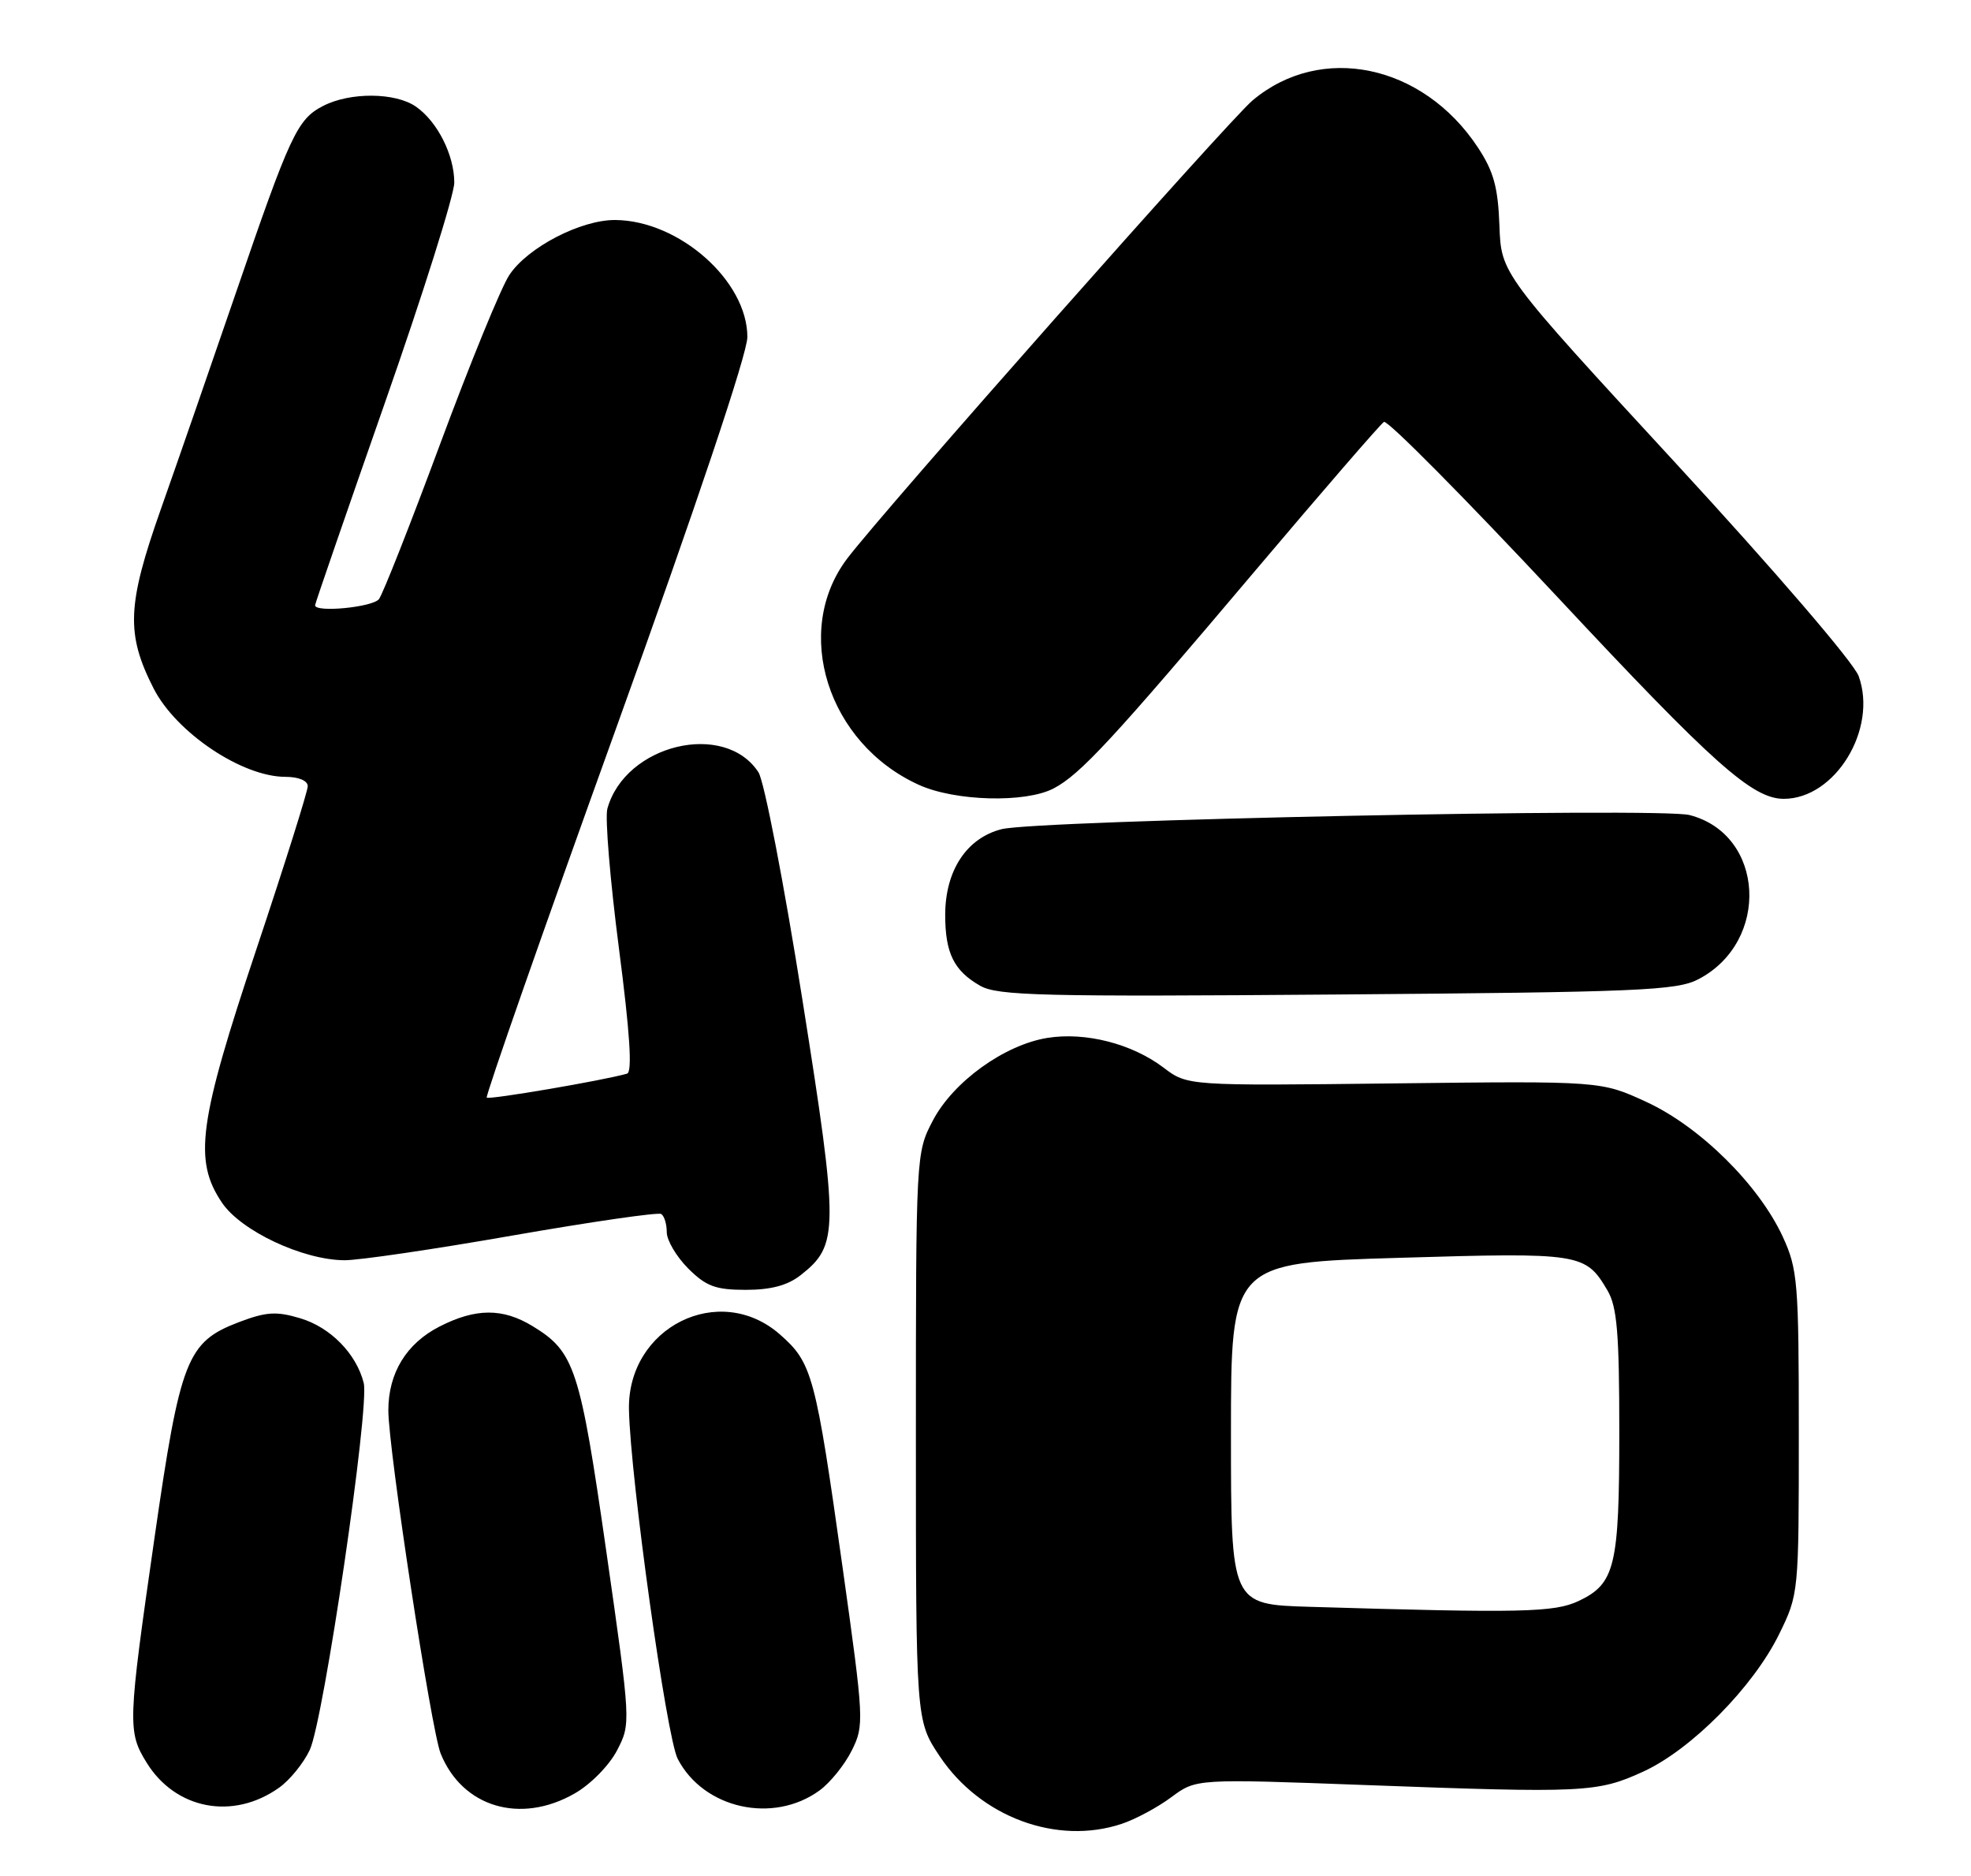 <?xml version="1.0" encoding="UTF-8" standalone="no"?>
<!DOCTYPE svg PUBLIC "-//W3C//DTD SVG 1.1//EN" "http://www.w3.org/Graphics/SVG/1.1/DTD/svg11.dtd" >
<svg xmlns="http://www.w3.org/2000/svg" xmlns:xlink="http://www.w3.org/1999/xlink" version="1.1" viewBox="0 0 269 256">
 <g >
 <path fill="currentColor"
d=" M 153.10 248.86 C 154.97 248.24 158.02 246.60 159.87 245.22 C 163.25 242.71 163.25 242.71 186.37 243.57 C 216.21 244.68 218.02 244.60 224.26 241.74 C 230.83 238.73 239.26 230.21 242.80 223.01 C 245.49 217.53 245.50 217.39 245.50 195.50 C 245.50 174.96 245.35 173.18 243.31 168.75 C 240.03 161.66 232.03 153.75 224.72 150.37 C 218.50 147.50 218.50 147.50 190.29 147.83 C 162.07 148.16 162.07 148.16 158.79 145.67 C 154.48 142.41 148.14 140.79 142.96 141.62 C 137.08 142.56 130.08 147.61 127.31 152.91 C 125.01 157.29 125.00 157.54 125.00 196.04 C 125.00 234.77 125.00 234.77 128.25 239.64 C 133.80 247.95 144.25 251.82 153.10 248.86 Z  M 38.09 243.93 C 39.56 242.89 41.44 240.57 42.28 238.77 C 44.18 234.71 50.46 191.97 49.64 188.71 C 48.64 184.72 45.10 181.11 40.98 179.88 C 37.71 178.90 36.33 178.99 32.57 180.42 C 25.51 183.12 24.60 185.45 21.08 209.88 C 17.44 235.14 17.40 236.29 20.01 240.51 C 23.96 246.91 31.82 248.40 38.09 243.93 Z  M 78.41 244.73 C 80.61 243.48 83.15 240.89 84.22 238.83 C 86.11 235.17 86.10 235.11 82.75 211.70 C 79.16 186.67 78.43 184.45 72.70 180.96 C 68.62 178.47 64.93 178.48 59.98 181.01 C 55.46 183.32 53.00 187.35 53.00 192.45 C 53.00 197.73 58.85 236.06 60.14 239.27 C 63.10 246.59 71.01 248.96 78.41 244.73 Z  M 111.86 244.30 C 113.31 243.24 115.29 240.79 116.25 238.85 C 117.96 235.43 117.92 234.70 115.00 213.91 C 111.30 187.61 110.86 185.96 106.45 182.09 C 98.18 174.83 85.60 181.10 85.84 192.37 C 86.04 201.73 90.97 237.05 92.49 239.99 C 96.02 246.81 105.53 248.92 111.86 244.30 Z  M 109.29 173.98 C 114.48 169.90 114.50 167.90 109.51 136.41 C 107.00 120.55 104.30 106.58 103.51 105.37 C 98.88 98.30 85.30 101.59 82.89 110.36 C 82.56 111.58 83.27 120.14 84.47 129.39 C 85.97 140.94 86.32 146.29 85.58 146.50 C 82.39 147.42 66.75 150.09 66.43 149.77 C 66.23 149.56 74.14 126.95 84.03 99.53 C 95.07 68.91 102.00 48.25 102.00 45.99 C 102.00 38.32 92.68 30.08 83.96 30.02 C 79.27 29.99 72.00 33.76 69.51 37.53 C 68.40 39.19 64.17 49.54 60.09 60.53 C 56.02 71.51 52.25 81.06 51.72 81.75 C 50.86 82.86 43.00 83.62 43.00 82.59 C 43.00 82.36 47.28 69.97 52.50 55.05 C 57.73 40.14 62.00 26.57 62.00 24.92 C 62.00 21.16 59.71 16.61 56.78 14.56 C 53.98 12.60 47.77 12.55 44.09 14.46 C 40.57 16.27 39.60 18.36 32.18 40.00 C 28.88 49.62 24.29 62.86 21.98 69.40 C 17.33 82.56 17.17 86.49 20.97 93.95 C 24.05 99.97 33.04 106.00 38.95 106.00 C 40.76 106.00 42.00 106.52 42.00 107.28 C 42.00 107.98 38.85 117.98 35.00 129.50 C 27.10 153.14 26.39 158.32 30.29 164.10 C 32.89 167.96 41.31 171.92 47.00 171.96 C 48.92 171.98 59.27 170.46 69.99 168.58 C 80.72 166.71 89.83 165.39 90.24 165.65 C 90.66 165.91 91.00 167.03 91.00 168.14 C 91.00 169.25 92.32 171.47 93.92 173.08 C 96.37 175.52 97.66 176.00 101.79 176.00 C 105.23 176.00 107.51 175.39 109.29 173.98 Z  M 231.79 133.62 C 241.65 128.48 240.85 113.83 230.57 111.21 C 226.47 110.17 141.54 111.91 136.70 113.14 C 131.93 114.35 129.01 118.78 129.00 124.82 C 129.00 130.06 130.19 132.47 133.78 134.51 C 136.15 135.87 142.33 136.02 182.50 135.70 C 223.61 135.38 228.85 135.16 231.79 133.62 Z  M 143.80 107.58 C 147.44 105.67 151.80 100.96 171.37 77.80 C 180.53 66.97 188.41 57.86 188.88 57.57 C 189.36 57.28 200.03 68.06 212.61 81.52 C 233.84 104.25 239.17 109.00 243.45 109.00 C 250.47 109.00 256.28 99.48 253.67 92.26 C 253.01 90.42 242.19 77.83 228.69 63.19 C 204.88 37.37 204.88 37.37 204.64 30.79 C 204.45 25.55 203.85 23.37 201.68 20.09 C 194.17 8.74 180.27 5.85 170.94 13.71 C 167.68 16.45 120.62 69.63 115.63 76.21 C 108.11 86.14 112.94 101.44 125.40 107.09 C 130.34 109.34 139.97 109.59 143.80 107.58 Z  M 178.75 219.25 C 168.00 218.93 168.00 218.93 168.00 195.62 C 168.00 172.31 168.00 172.31 190.97 171.63 C 215.75 170.89 216.38 170.99 219.38 176.07 C 220.70 178.30 221.00 181.91 221.00 195.36 C 221.00 213.72 220.43 216.09 215.46 218.45 C 212.15 220.02 207.68 220.12 178.75 219.25 Z "/>
</g>
</svg>